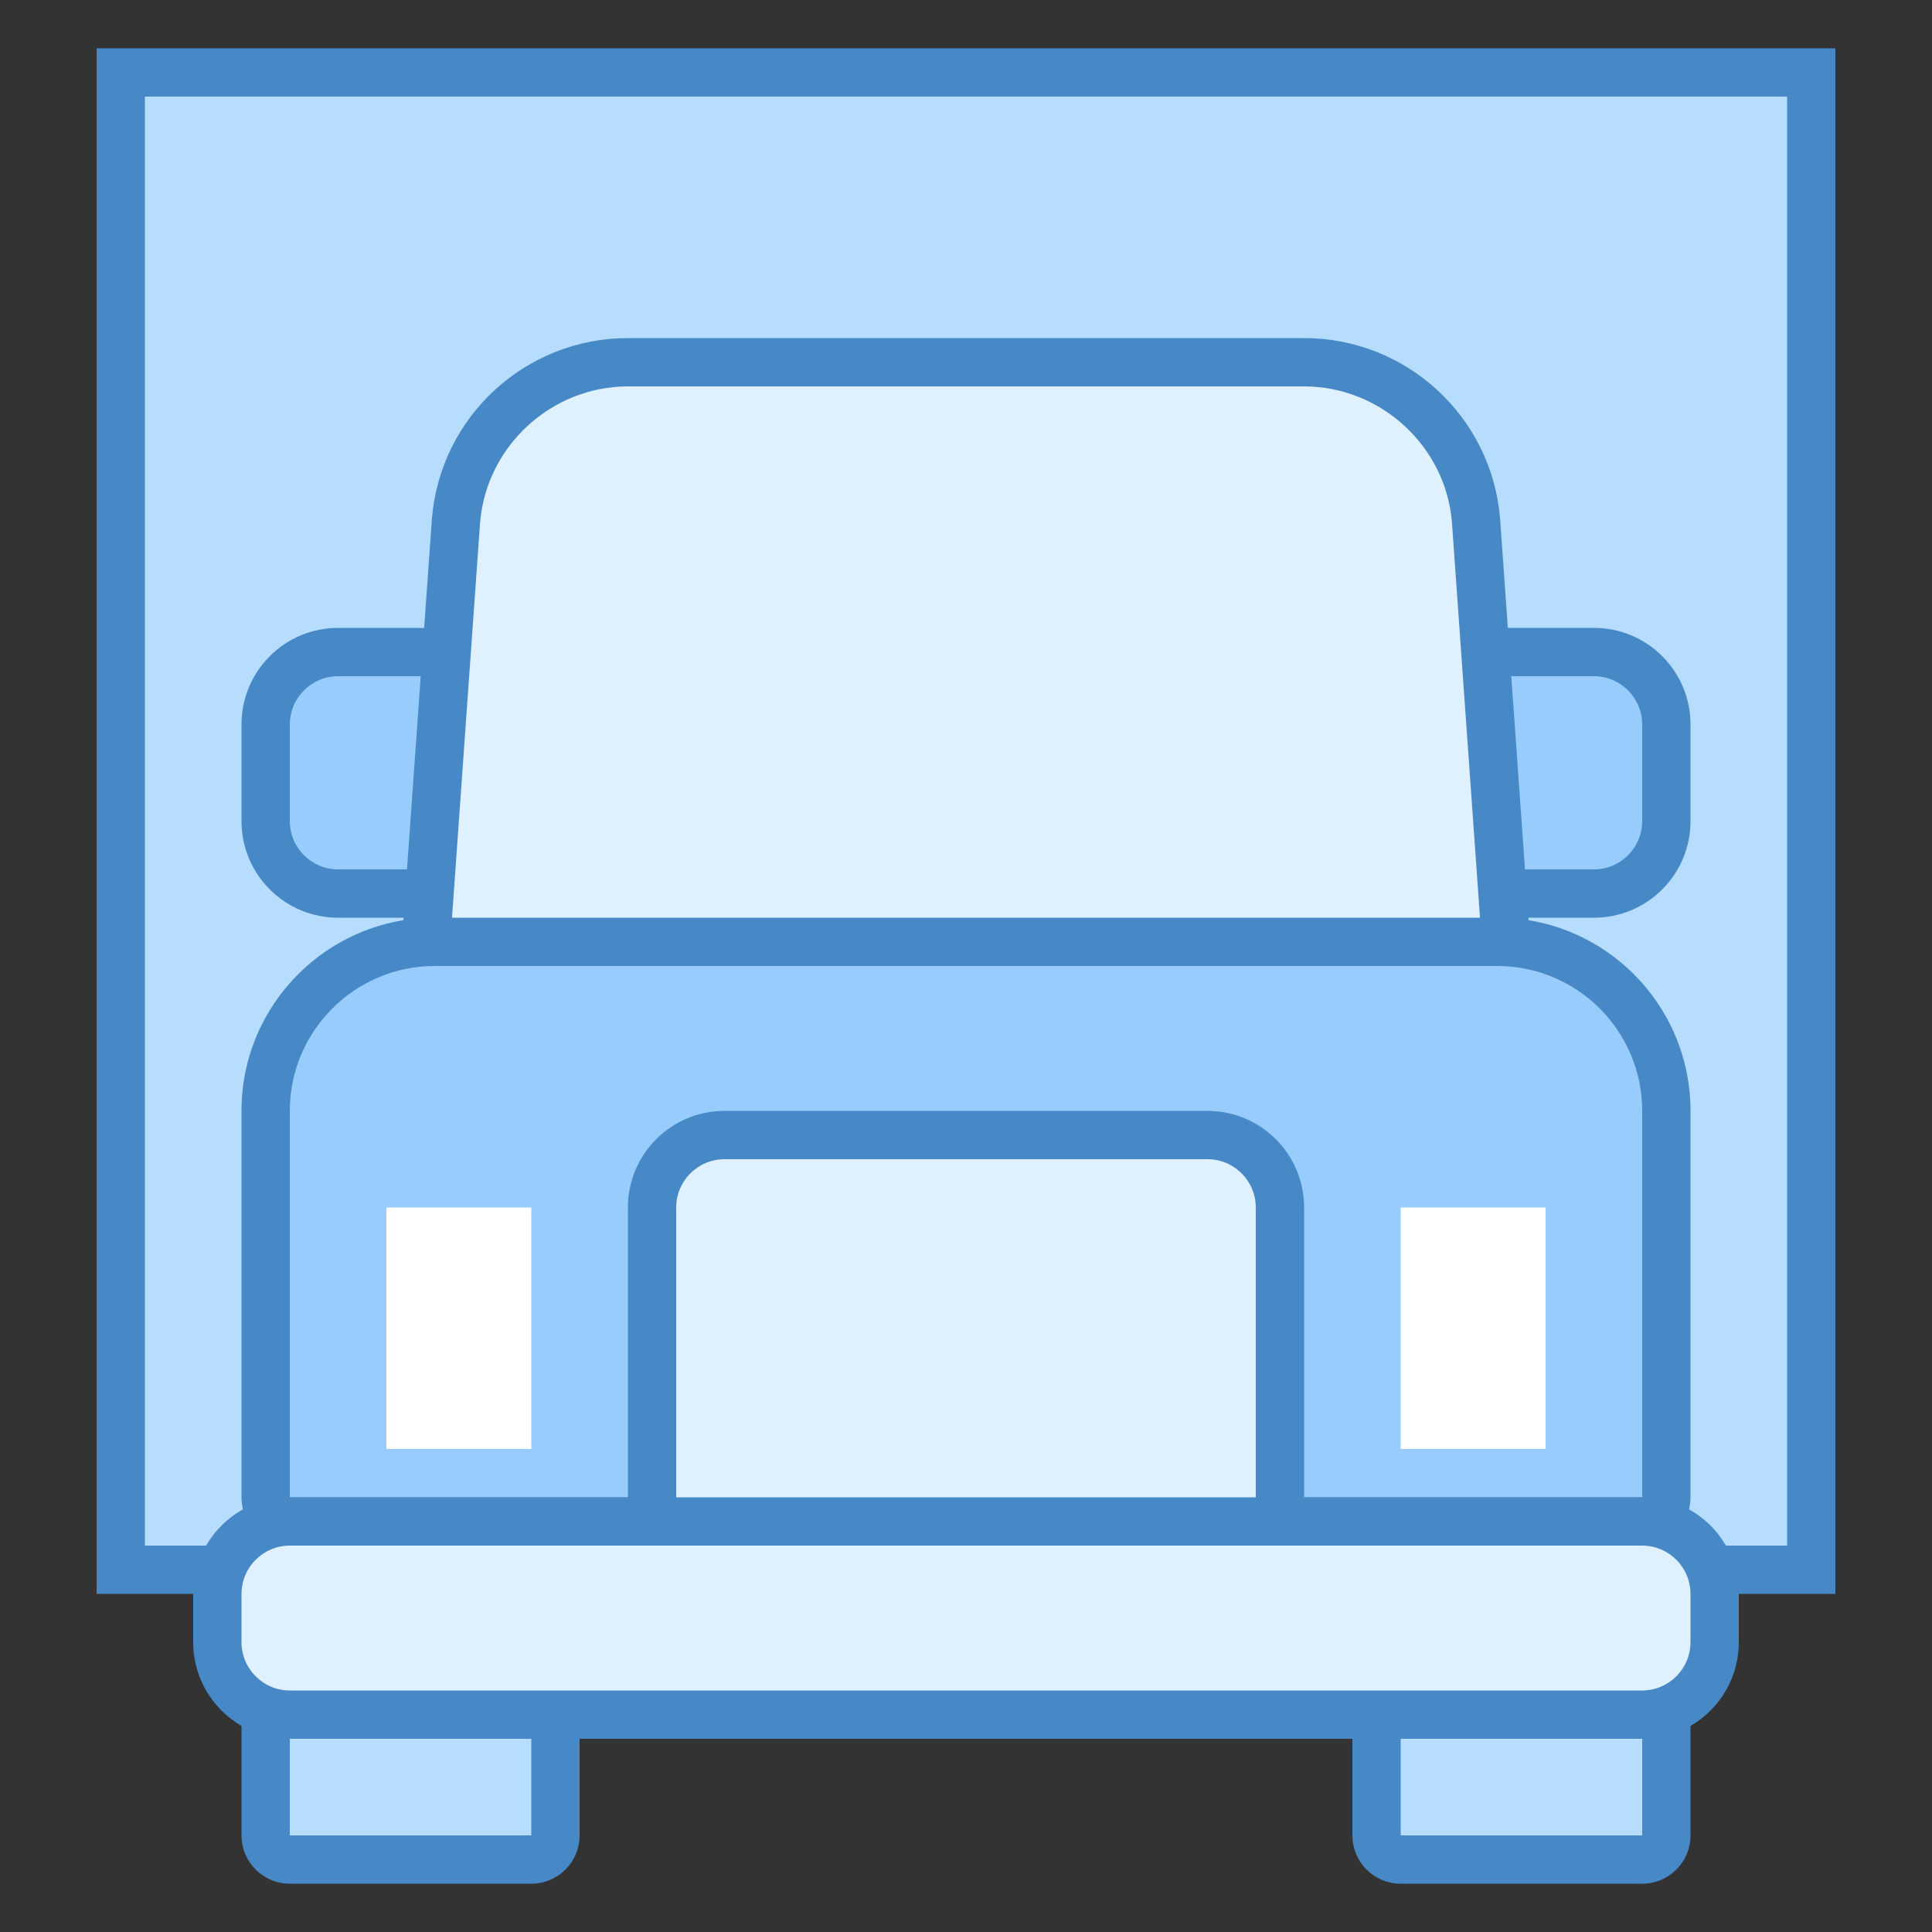 <svg xmlns="http://www.w3.org/2000/svg" viewBox="0 0 40 40" width="480px" height="480px"><rect x="0" y="0" width="40" height="40" fill="#333333" stroke="none"/><path fill="#b6dcfe" d="M2.5 1.5H37.5V32.5H2.5z"/><path fill="#4788c7" d="M37,2v30H3V2H37 M38,1H2v32h36V1L38,1z"/><path fill="#98ccfd" d="M7,18.5c-0.827,0-1.5-0.673-1.5-1.5v-2c0-0.827,0.673-1.5,1.5-1.5h26c0.827,0,1.5,0.673,1.5,1.5v2 c0,0.827-0.673,1.5-1.5,1.5H7z"/><path fill="#4788c7" d="M33,14c0.551,0,1,0.449,1,1v2c0,0.551-0.449,1-1,1H7c-0.551,0-1-0.449-1-1v-2c0-0.551,0.449-1,1-1 H33 M33,13H7c-1.105,0-2,0.895-2,2v2c0,1.105,0.895,2,2,2h26c1.105,0,2-0.895,2-2v-2C35,13.895,34.105,13,33,13L33,13z"/><path fill="#dff0fe" d="M8.537,23.5l0.905-12.731C9.594,8.938,11.157,7.5,13,7.5h14c1.843,0,3.406,1.438,3.559,3.274 L31.463,23.5H8.537z"/><path fill="#4788c7" d="M27,8c1.585,0,2.929,1.237,3.06,2.804L30.926,23H9.074l0.866-12.184C10.071,9.237,11.415,8,13,8 H27 M27,7H13c-2.118,0-3.882,1.623-4.057,3.733L8,24h24l-0.943-13.267C30.882,8.623,29.117,7,27,7L27,7z"/><path fill="#b6dcfe" d="M6,38.5c-0.276,0-0.5-0.225-0.5-0.5v-5.286h6V38c0,0.275-0.224,0.5-0.5,0.5H6z"/><path fill="#4788c7" d="M11,33.214V38H6v-4.786H11 M12,32.214H5V38c0,0.552,0.448,1,1,1h5c0.552,0,1-0.448,1-1V32.214 L12,32.214z"/><path fill="#b6dcfe" d="M29,38.5c-0.276,0-0.5-0.225-0.5-0.5v-5.286h6V38c0,0.275-0.224,0.5-0.5,0.5H29z"/><path fill="#4788c7" d="M34,33.214V38h-5v-4.786H34 M35,32.214h-7V38c0,0.552,0.448,1,1,1h5c0.552,0,1-0.448,1-1V32.214 L35,32.214z"/><g><path fill="#98ccfd" d="M6,31.5c-0.276,0-0.5-0.225-0.5-0.5v-8c0-1.93,1.57-3.5,3.5-3.5h22c1.93,0,3.5,1.57,3.5,3.5v8 c0,0.275-0.224,0.5-0.5,0.5H6z"/><path fill="#4788c7" d="M31,20c1.654,0,3,1.346,3,3v8H6v-8c0-1.654,1.346-3,3-3H31 M31,19H9c-2.209,0-4,1.791-4,4v8 c0,0.552,0.448,1,1,1h28c0.552,0,1-0.448,1-1v-8C35,20.791,33.209,19,31,19L31,19z"/></g><g><path fill="#dff0fe" d="M6,35.5c-0.827,0-1.5-0.673-1.5-1.5v-1c0-0.827,0.673-1.5,1.5-1.5h28c0.827,0,1.5,0.673,1.5,1.5v1 c0,0.827-0.673,1.5-1.5,1.5H6z"/><path fill="#4788c7" d="M34,32c0.551,0,1,0.449,1,1v1c0,0.551-0.449,1-1,1H6c-0.551,0-1-0.449-1-1v-1c0-0.551,0.449-1,1-1 H34 M34,31H6c-1.105,0-2,0.895-2,2v1c0,1.105,0.895,2,2,2h28c1.105,0,2-0.895,2-2v-1C36,31.895,35.105,31,34,31L34,31z"/></g><path fill="#fff" d="M28 26H33V29H28z" transform="rotate(90 30.5 27.5)"/><path fill="#fff" d="M7 26H12V29H7z" transform="rotate(90 9.5 27.5)"/><g><path fill="#dff0fe" d="M13.5,31.5V25c0-0.827,0.673-1.5,1.5-1.5h10c0.827,0,1.5,0.673,1.5,1.5v6.5H13.5z"/><path fill="#4788c7" d="M25,24c0.551,0,1,0.449,1,1v6H14v-6c0-0.551,0.449-1,1-1H25 M25,23H15c-1.105,0-2,0.895-2,2v7h14 v-7C27,23.895,26.105,23,25,23L25,23z"/></g></svg>